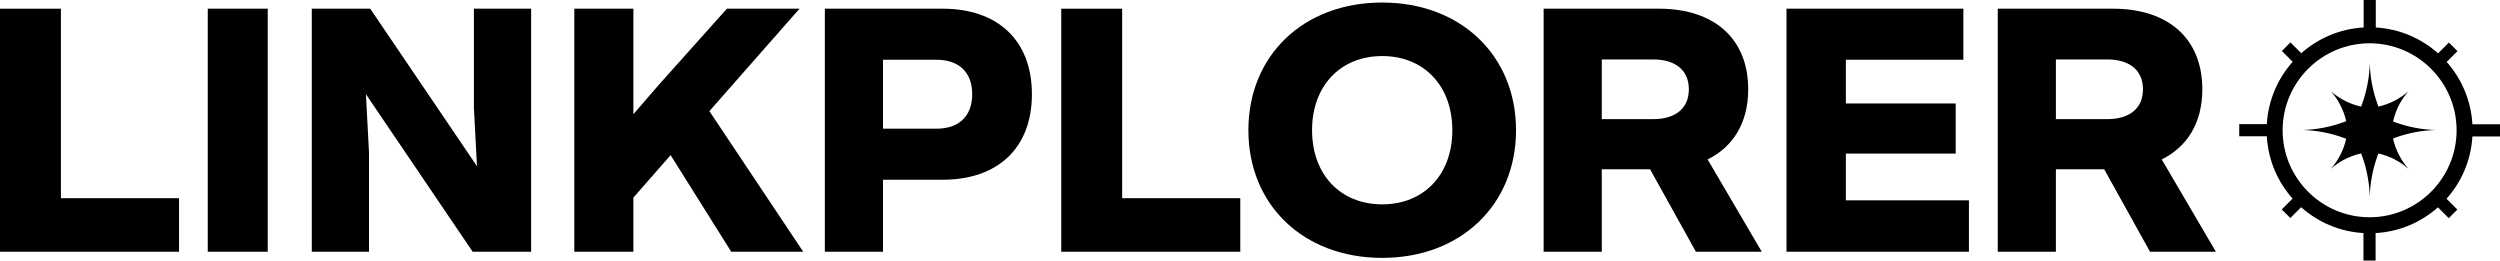 <?xml version="1.0" encoding="iso-8859-1"?>
<!-- Generator: Adobe Illustrator 28.3.0, SVG Export Plug-In . SVG Version: 6.00 Build 0)  -->
<svg version="1.1" id="Layer_1" xmlns="http://www.w3.org/2000/svg" xmlns:xlink="http://www.w3.org/1999/xlink" x="0px" y="0px"
	 viewBox="0 0 1007.5 105" style="enable-background:new 0 0 1007.5 105;" xml:space="preserve">
<g>
	<g>
		<path d="M1007.498,54.985v-4.893h-11.114c-0.553-9.628-4.365-18.361-10.375-25.133l4.358-4.358l-3.46-3.46l-4.356,4.355
			c-6.762-6.024-15.488-9.853-25.112-10.423V-0.045h-4.893v11.114c-9.628,0.553-18.361,4.365-25.133,10.375l-4.358-4.358l-3.46,3.46
			l4.356,4.356c-6.024,6.762-9.853,15.488-10.423,25.113h-11.117v4.893h11.114c0.553,9.628,4.365,18.361,10.375,25.133l-4.358,4.358
			l3.46,3.46l4.356-4.356c6.762,6.024,15.488,9.853,25.113,10.423v11.118h4.893V93.931c9.628-0.553,18.361-4.365,25.133-10.375
			l4.358,4.358l3.46-3.46l-4.356-4.356c6.024-6.762,9.853-15.488,10.423-25.113H1007.498z M954.953,87.555
			c-19.33,0-35.055-15.726-35.055-35.055c0-19.33,15.726-35.055,35.055-35.055c19.33,0,35.055,15.726,35.055,35.055
			C990.008,71.83,974.283,87.555,954.953,87.555z"/>
		<path d="M966.986,62.819c1.011,1.897,2.249,3.663,3.656,5.26c-1.597-1.414-3.363-2.645-5.26-3.663
			c-2.146-1.15-4.454-2.022-6.886-2.564c-0.146,0.374-0.286,0.747-0.418,1.128c-1.846,5.128-2.916,10.63-3.062,16.359
			c-0.154-5.831-1.253-11.428-3.157-16.637c-0.11-0.293-0.22-0.586-0.337-0.872c-2.462,0.542-4.799,1.421-6.96,2.579
			c-1.89,1.011-3.656,2.234-5.253,3.648c1.414-1.597,2.637-3.355,3.648-5.245c1.143-2.139,2.015-4.447,2.564-6.872
			c-0.337-0.132-0.674-0.256-1.011-0.381c-5.194-1.912-10.776-3.018-16.593-3.172c5.817-0.161,11.399-1.267,16.593-3.179
			c0.337-0.117,0.674-0.249,1.004-0.381c-0.542-2.418-1.414-4.711-2.549-6.835c-0.996-1.875-2.212-3.619-3.604-5.201
			c1.582,1.392,3.326,2.593,5.201,3.597c2.161,1.158,4.498,2.037,6.952,2.579c0.117-0.3,0.234-0.601,0.344-0.901
			c1.905-5.209,3.004-10.806,3.157-16.637c0.147,5.729,1.216,11.231,3.062,16.359c0.132,0.388,0.278,0.777,0.432,1.165
			c2.425-0.542,4.732-1.414,6.872-2.557c1.905-1.018,3.67-2.256,5.275-3.678c-1.414,1.604-2.652,3.37-3.67,5.275
			c-1.158,2.168-2.037,4.505-2.586,6.967c0.337,0.139,0.674,0.264,1.018,0.381c5.091,1.831,10.549,2.886,16.227,3.048
			c-5.678,0.154-11.135,1.209-16.227,3.04c-0.344,0.117-0.689,0.249-1.026,0.381C964.934,58.285,965.821,60.636,966.986,62.819z"/>
	</g>
	<g>
		<path d="M0,101.449V3.504h24.547v76.368h47.609v21.577H0z"/>
		<path d="M83.726,101.449V3.504h24.176v97.944H83.726z"/>
		<path d="M125.648,101.449V3.504h23.55l43.026,63.479l-1.241-23.56V3.504h23.062v97.944h-23.56L147.469,37.97l1.241,23.555v39.923
			H125.648z"/>
		<path d="M231.449,101.449V3.504h23.805v42.523l10.29-11.902l27.401-30.62h29.257l-36.322,41.282l37.818,56.663h-29.013
			l-24.43-38.932l-15,17.111v21.821H231.449z"/>
		<path d="M355.846,101.449h-23.433V3.504h47.482c22.075,0,35.961,12.645,35.961,34.466s-13.886,34.466-35.961,34.466h-24.049
			V101.449z M355.846,24.084v27.772h21.577c8.678,0,14.375-4.71,14.375-13.886s-5.697-13.886-14.375-13.886H355.846z"/>
		<path d="M427.68,101.449V3.504h24.547v76.368h47.609v21.577H427.68z"/>
		<path d="M557.031,1.022c31.739,0,53.931,21.449,53.931,51.454c0,30-22.192,51.449-53.931,51.449
			c-31.866,0-53.932-21.449-53.932-51.449C503.1,22.472,525.165,1.022,557.031,1.022z M557.031,82.354
			c16.857,0,28.26-12.024,28.26-29.878s-11.404-29.883-28.26-29.883c-16.866,0-28.27,12.029-28.27,29.883
			S540.165,82.354,557.031,82.354z"/>
		<path d="M719.956,101.449V3.504h71.286v20.58h-47.355v17.604h44.257v20.208h-44.257v18.845h49.593v20.707H719.956z"/>
		<path d="M828.525,101.449h-23.433V3.504h46.495c22.065,0,35.951,11.902,35.951,32.482c0,13.515-6.068,23.184-16.358,28.265
			L893,101.449h-26.541l-18.469-33.23h-19.466V101.449z M828.525,23.957v24.054h20.707c8.677,0,14.384-4.09,14.384-12.024
			s-5.707-12.029-14.384-12.029H828.525z"/>
		<path d="M645.516,101.449h-23.433V3.504h46.495c22.065,0,35.951,11.902,35.951,32.482c0,13.515-6.068,23.184-16.358,28.265
			l21.821,37.197h-26.541l-18.469-33.23h-19.466V101.449z M645.516,23.957v24.054h20.707c8.677,0,14.384-4.09,14.384-12.024
			s-5.707-12.029-14.384-12.029H645.516z"/>
	</g>
</g>
</svg>
